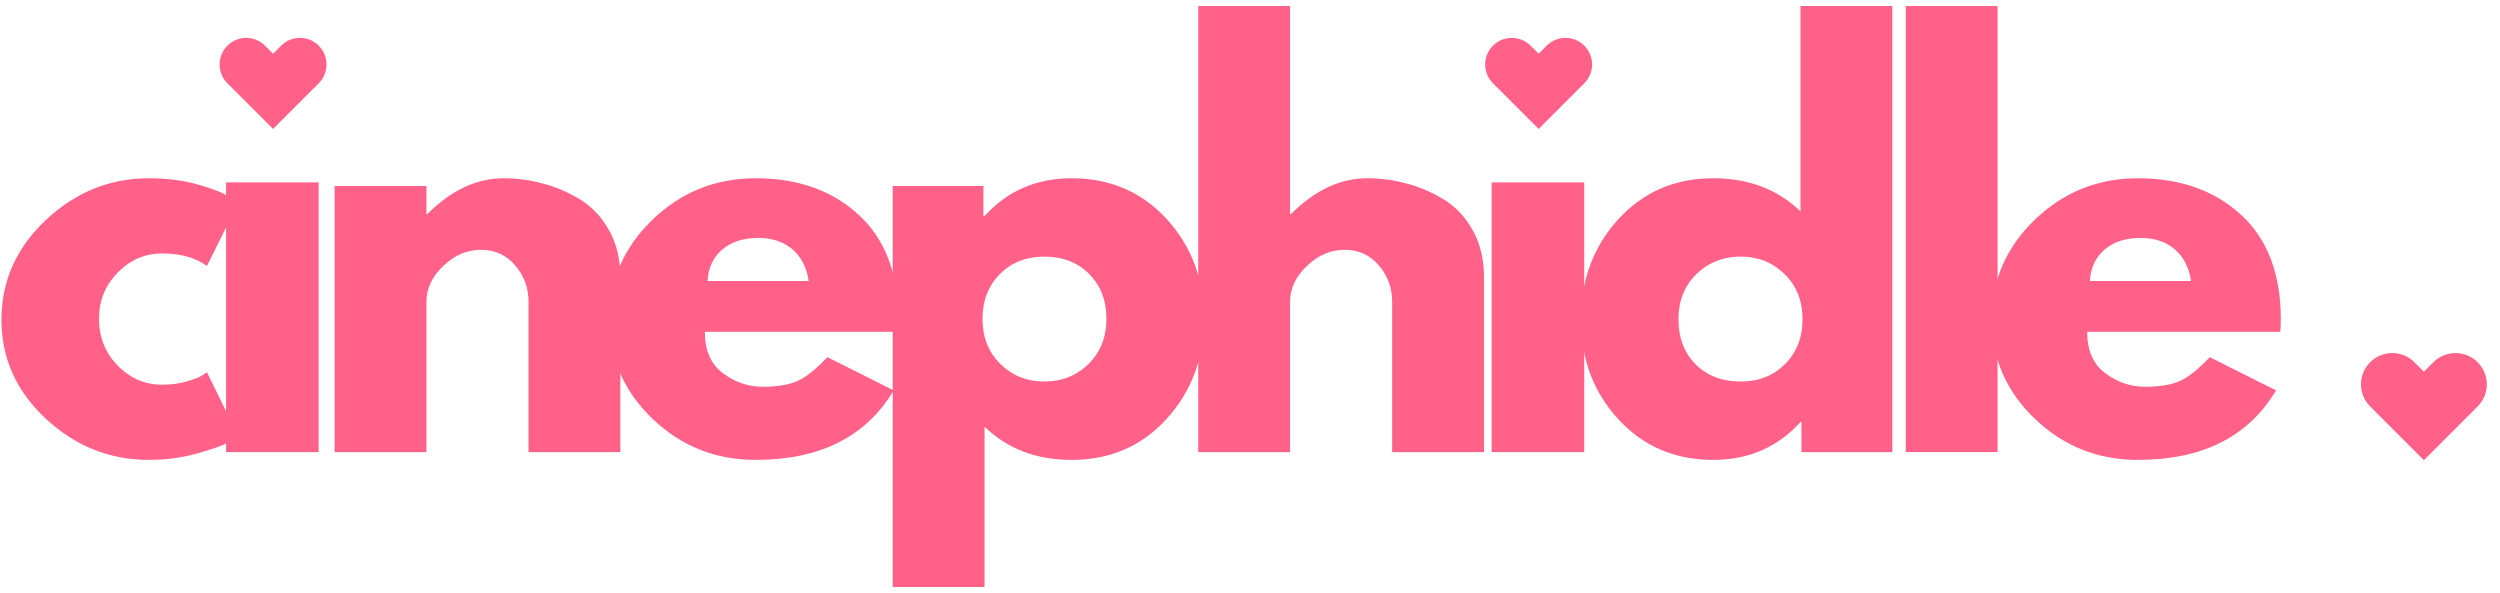 <svg width="329" height="78" viewBox="0 0 329 78" fill="none" xmlns="http://www.w3.org/2000/svg">
<path d="M21.36 33.355C19.079 33.355 17.12 34.199 15.485 35.876C13.844 37.558 13.027 39.584 13.027 41.959C13.027 44.365 13.844 46.412 15.485 48.105C17.12 49.787 19.079 50.626 21.36 50.626C22.454 50.626 23.49 50.495 24.464 50.23C25.449 49.954 26.172 49.678 26.631 49.397L27.235 48.98L31.339 57.376C31.016 57.615 30.574 57.907 30.006 58.251C29.433 58.584 28.136 59.042 26.11 59.626C24.079 60.219 21.907 60.522 19.589 60.522C14.449 60.522 9.928 58.719 6.027 55.105C2.136 51.48 0.193 47.141 0.193 42.084C0.193 36.99 2.136 32.615 6.027 28.959C9.928 25.292 14.449 23.459 19.589 23.459C21.907 23.459 24.047 23.73 26.006 24.271C27.964 24.813 29.35 25.365 30.172 25.917L31.339 26.73L27.235 35.001C25.735 33.907 23.777 33.355 21.36 33.355Z" fill="#FF6188"/>
<path d="M44.033 59.501V24.48H56.117V28.167H56.242C59.377 25.032 62.726 23.459 66.283 23.459C68.002 23.459 69.721 23.688 71.429 24.146C73.137 24.594 74.773 25.292 76.346 26.251C77.913 27.209 79.184 28.563 80.158 30.313C81.143 32.063 81.637 34.1 81.637 36.417V59.501H69.554V39.709C69.554 37.891 68.971 36.303 67.804 34.938C66.648 33.563 65.143 32.876 63.283 32.876C61.46 32.876 59.809 33.584 58.325 35.001C56.851 36.407 56.117 37.975 56.117 39.709V59.501H44.033Z" fill="#FF6188"/>
<path d="M118.154 43.667H92.758C92.758 46.126 93.555 47.949 95.154 49.126C96.747 50.308 98.477 50.897 100.341 50.897C102.299 50.897 103.846 50.641 104.987 50.126C106.122 49.6 107.424 48.558 108.883 47.001L117.612 51.376C113.971 57.475 107.914 60.522 99.445 60.522C94.164 60.522 89.638 58.719 85.862 55.105C82.081 51.48 80.195 47.12 80.195 42.022C80.195 36.928 82.081 32.558 85.862 28.917C89.638 25.282 94.164 23.459 99.445 23.459C104.997 23.459 109.518 25.063 113.008 28.271C116.492 31.48 118.237 36.063 118.237 42.022C118.237 42.844 118.206 43.391 118.154 43.667ZM93.112 36.98H106.424C106.143 35.162 105.424 33.766 104.258 32.792C103.102 31.808 101.617 31.313 99.799 31.313C97.799 31.313 96.201 31.834 95.008 32.876C93.826 33.917 93.195 35.287 93.112 36.98Z" fill="#FF6188"/>
<path d="M153.524 28.813C156.8 32.386 158.441 36.766 158.441 41.959C158.441 47.141 156.8 51.532 153.524 55.126C150.243 58.725 146.076 60.522 141.024 60.522C136.383 60.522 132.566 59.063 129.566 56.147V77.251H117.482V24.48H129.42V28.438H129.566C132.566 25.12 136.383 23.459 141.024 23.459C146.076 23.459 150.243 25.245 153.524 28.813ZM143.253 47.897C144.821 46.344 145.607 44.365 145.607 41.959C145.607 39.542 144.847 37.579 143.337 36.063C141.837 34.537 139.863 33.772 137.42 33.772C135.045 33.772 133.092 34.542 131.566 36.084C130.05 37.626 129.295 39.584 129.295 41.959C129.295 44.365 130.076 46.344 131.649 47.897C133.217 49.438 135.139 50.209 137.42 50.209C139.738 50.209 141.68 49.438 143.253 47.897Z" fill="#FF6188"/>
<path d="M157.689 59.499V0.791H169.773V28.166H169.898C173.033 25.031 176.382 23.458 179.939 23.458C181.658 23.458 183.377 23.687 185.085 24.145C186.794 24.593 188.429 25.291 190.002 26.249C191.57 27.208 192.84 28.562 193.814 30.312C194.799 32.062 195.294 34.098 195.294 36.416V59.499H183.21V39.708C183.21 37.89 182.627 36.301 181.46 34.937C180.304 33.562 178.799 32.874 176.939 32.874C175.117 32.874 173.465 33.583 171.981 34.999C170.507 36.406 169.773 37.973 169.773 39.708V59.499H157.689Z" fill="#FF6188"/>
<path d="M212.967 55.166C209.686 51.598 208.051 47.223 208.051 42.041C208.051 36.848 209.686 32.453 212.967 28.854C216.243 25.26 220.41 23.458 225.467 23.458C230.103 23.458 233.931 24.911 236.947 27.812V0.791H249.03V59.499H237.072V55.541H236.947C233.931 58.864 230.103 60.52 225.467 60.52C220.41 60.52 216.243 58.739 212.967 55.166ZM223.238 36.083C221.665 37.624 220.884 39.603 220.884 42.02C220.884 44.437 221.634 46.411 223.134 47.937C224.645 49.453 226.634 50.208 229.092 50.208C231.452 50.208 233.395 49.437 234.926 47.895C236.452 46.343 237.217 44.385 237.217 42.02C237.217 39.603 236.431 37.624 234.863 36.083C233.29 34.541 231.368 33.77 229.092 33.77C226.77 33.77 224.822 34.541 223.238 36.083Z" fill="#FF6188"/>
<path d="M250.799 59.499V0.791H262.882V59.499H250.799Z" fill="#FF6188"/>
<path d="M300.072 43.667H274.676C274.676 46.126 275.473 47.949 277.072 49.126C278.665 50.308 280.395 50.897 282.259 50.897C284.217 50.897 285.764 50.641 286.905 50.126C288.04 49.6 289.342 48.558 290.801 47.001L299.53 51.376C295.889 57.475 289.832 60.522 281.363 60.522C276.082 60.522 271.556 58.719 267.78 55.105C263.999 51.48 262.113 47.12 262.113 42.022C262.113 36.928 263.999 32.558 267.78 28.917C271.556 25.282 276.082 23.459 281.363 23.459C286.915 23.459 291.436 25.063 294.926 28.271C298.41 31.48 300.155 36.063 300.155 42.022C300.155 42.844 300.124 43.391 300.072 43.667ZM275.03 36.98H288.342C288.061 35.162 287.342 33.766 286.176 32.792C285.02 31.808 283.535 31.313 281.717 31.313C279.717 31.313 278.118 31.834 276.926 32.876C275.743 33.917 275.113 35.287 275.03 36.98Z" fill="#FF6188"/>
<path fill-rule="evenodd" clip-rule="evenodd" d="M196.475 6.01C195.108 7.376 195.108 9.592 196.475 10.959L197.536 12.02L202.485 16.97L207.435 12.02L208.496 10.959C209.863 9.592 209.863 7.376 208.496 6.01C207.129 4.643 204.913 4.643 203.546 6.01L202.485 7.07L201.425 6.01C200.058 4.643 197.842 4.643 196.475 6.01Z" fill="#FF6188"/>
<path fill-rule="evenodd" clip-rule="evenodd" d="M311.912 47.668C310.304 49.276 310.304 51.884 311.912 53.492L318.984 60.564L318.984 60.564L318.984 60.564L326.057 53.492C327.665 51.884 327.665 49.276 326.057 47.668C324.448 46.06 321.841 46.06 320.232 47.668L318.984 48.916L317.736 47.668C316.128 46.06 313.52 46.06 311.912 47.668Z" fill="#FF6188"/>
<rect x="196.301" y="24" width="12.18" height="35.5" fill="#FF6188"/>
<path fill-rule="evenodd" clip-rule="evenodd" d="M29.926 6.01C28.559 7.376 28.559 9.592 29.926 10.959L35.937 16.97L35.937 16.97L35.937 16.97L41.947 10.96C43.314 9.593 43.314 7.377 41.947 6.01C40.581 4.643 38.365 4.643 36.998 6.01L35.937 7.071L34.876 6.01C33.509 4.643 31.293 4.643 29.926 6.01Z" fill="#FF6188"/>
<rect x="29.752" y="24" width="12.18" height="35.5" fill="#FF6188"/>
</svg>
